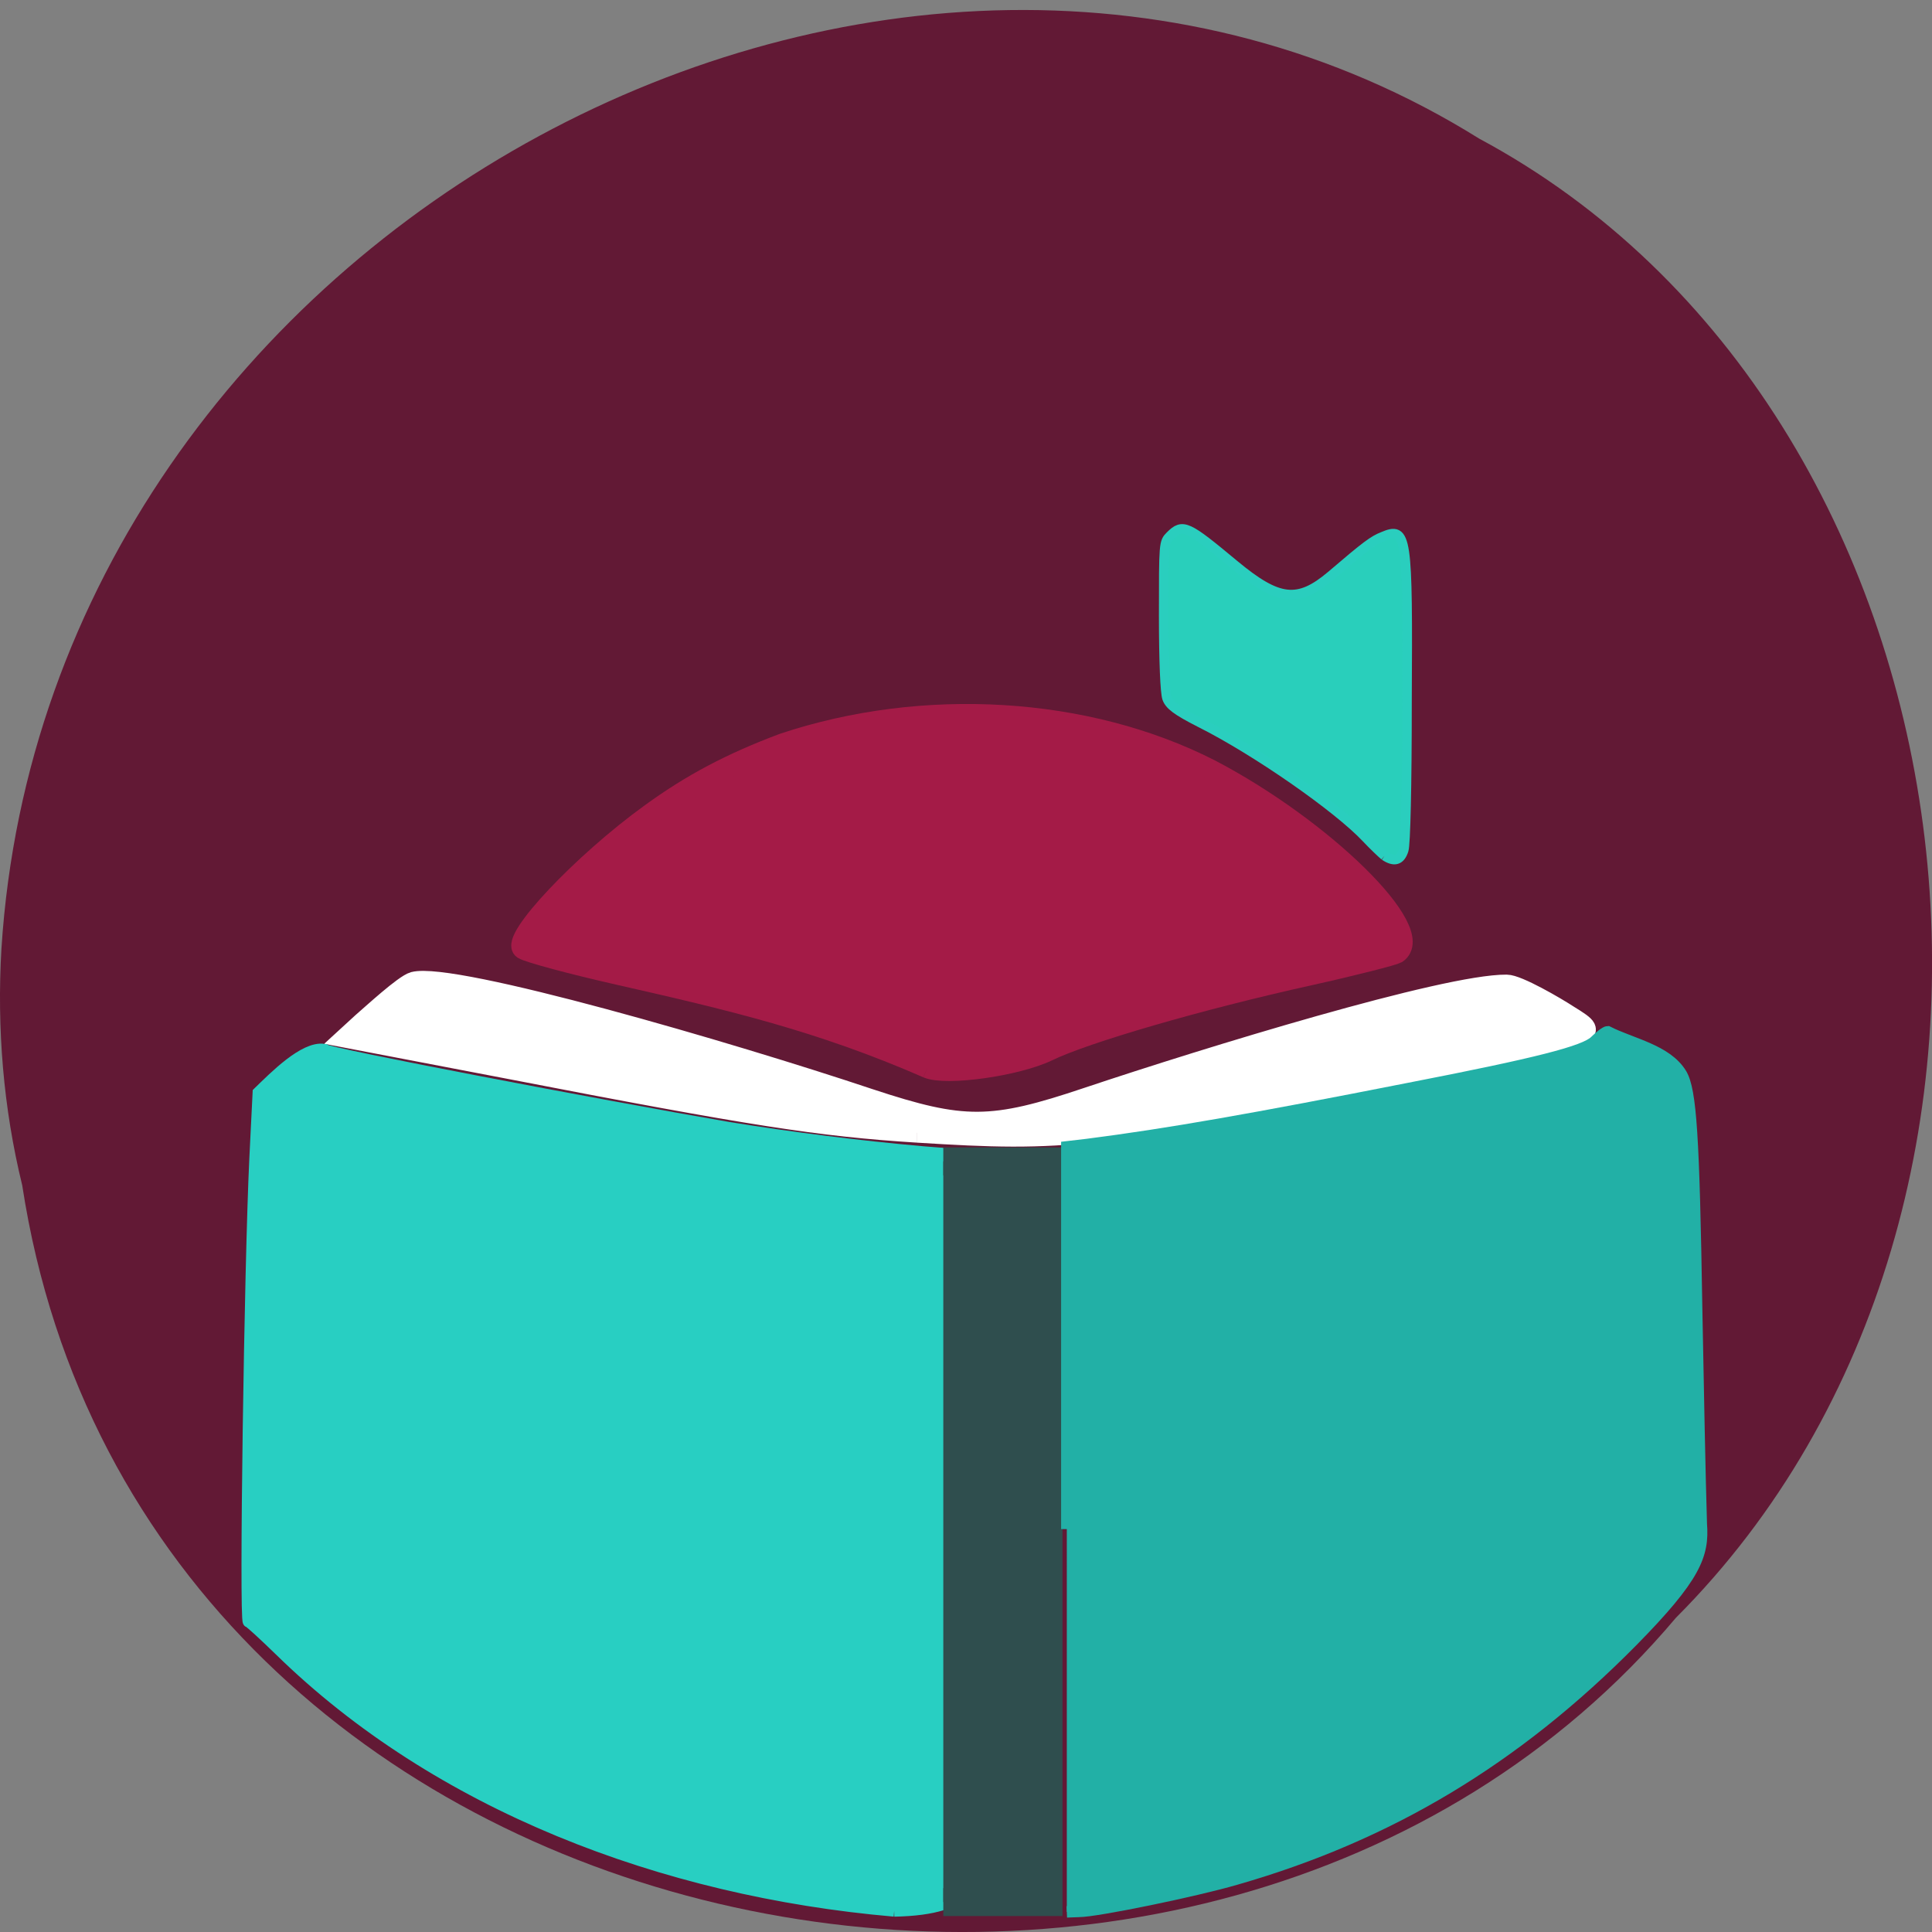 <svg xmlns="http://www.w3.org/2000/svg" viewBox="0 0 16 16"><rect x="0" y="0" width="16" height="16" fill="#808080" stroke="none"/><path d="m 0.184 9.816 c 0.992 6.469 9.805 8.199 13.695 3.582 c 3.426 -3.43 2.574 -9.996 -1.629 -12.25 c -4.824 -3.01 -11.855 0.715 -12.238 6.707 c -0.039 0.66 0.016 1.324 0.172 1.961" fill="#621935"/><g transform="scale(0.062)"><path d="m 122.5 151.31 c -12.938 -0.813 -21.938 -2.188 -54.813 -8.563 l -21.563 -4.125 l 2.25 -2.063 c 1.313 -1.125 5.563 -5.063 6.875 -5.438 c 5.313 -1.375 42.06 9.313 60.938 15.625 c 12.5 4.125 16.25 4.125 29.06 -0.188 c 16.06 -5.375 47.813 -15.12 56 -15.06 c 1.5 0 6.625 3 8.25 4.063 c 2.75 1.688 2.875 1.938 1.5 2.938 c -0.875 0.625 -10.813 3 -22.12 5.25 c -43 8.438 -46.37 8.813 -66.37 7.563" fill="#fff" stroke="#fff" stroke-width="2.629"/><path d="m 123.88 142.63 c -14.313 -6.25 -26.313 -9.06 -41.19 -12.438 c -6.375 -1.438 -12.12 -3 -12.813 -3.438 c -1.75 -1.188 7.938 -11.5 17.13 -18.12 c 5.438 -3.938 10.625 -6.688 17.625 -9.313 c 18.75 -6.25 40.563 -4.938 57.06 3.5 c 15.06 7.875 29.06 21.625 24.875 24.5 c -0.438 0.25 -5.75 1.625 -11.688 2.938 c -14.688 3.25 -29.938 7.688 -34.938 10.125 c -4.188 2 -13.563 3.313 -16.06 2.25" fill="#a41b47" stroke="#a41b47" stroke-width="2.764"/><path d="m 184.94 114.31 c -0.375 -0.313 -1.5 -1.375 -2.438 -2.375 c -3.813 -4.063 -14.75 -11.688 -22.25 -15.438 c -3.063 -1.563 -4.063 -2.313 -4.375 -3.25 c -0.25 -0.75 -0.438 -4.875 -0.438 -11 c 0 -9.75 0 -9.813 0.875 -10.688 c 1.688 -1.688 2.25 -1.375 8.563 3.875 c 5.875 4.875 8.5 5.188 12.938 1.438 c 4.75 -4.063 5.625 -4.688 6.875 -5.188 c 3.25 -1.375 3.375 -0.438 3.25 22 c 0 11.438 -0.188 19.13 -0.438 19.875 c -0.438 1.375 -1.25 1.625 -2.563 0.75" fill="#29cfbb" stroke="#2acebe" stroke-width="1.275"/><path d="m 119.44 255.25 c -31 -2.688 -61.06 -14.25 -82.06 -34.813 c -2.063 -2 -3.938 -3.75 -4.188 -3.813 c -0.5 -0.188 0.188 -47.688 0.875 -61.875 l 0.438 -8.813 c 2.188 -2.125 6.125 -6.125 8.75 -5.75 c 0.313 0.5 36.625 7.438 54.06 10.438 c 8.125 1.313 17.438 2.5 26 3.25 l 3.938 0.313 v 51.13 c -1.813 34.688 13.688 49.5 -7.813 49.938" fill="#28cfc2" stroke="#28cfc2" stroke-width="1.526"/><path d="m 126 155.13 h 14.06 v 98.94 h -14.06" fill="#2f4e4e" stroke="#2f4e4e" stroke-width="3.724"/><path d="m 142.5 204.25 v -51.06 l 2.688 -0.313 c 10.75 -1.375 22.13 -3.375 43.06 -7.5 c 17.06 -3.313 23.438 -4.938 24.813 -6.313 c 0.688 -0.688 1.438 -1.25 1.688 -1.25 c 3.188 1.625 7.875 2.438 9.813 5.625 c 1.313 2.188 1.688 8.375 2.063 31.25 c 0.188 10.125 0.438 23.06 0.625 28.875 c 0.313 4.125 -0.75 7.06 -9.25 15.688 c -15.563 15.75 -32.438 25.875 -52.875 31.75 c -5.563 1.625 -18.688 4.313 -21 4.313 l -1.625 0.063" fill="#22b0a6" stroke="#22b0a6" stroke-width="1.526"/></g></svg>
